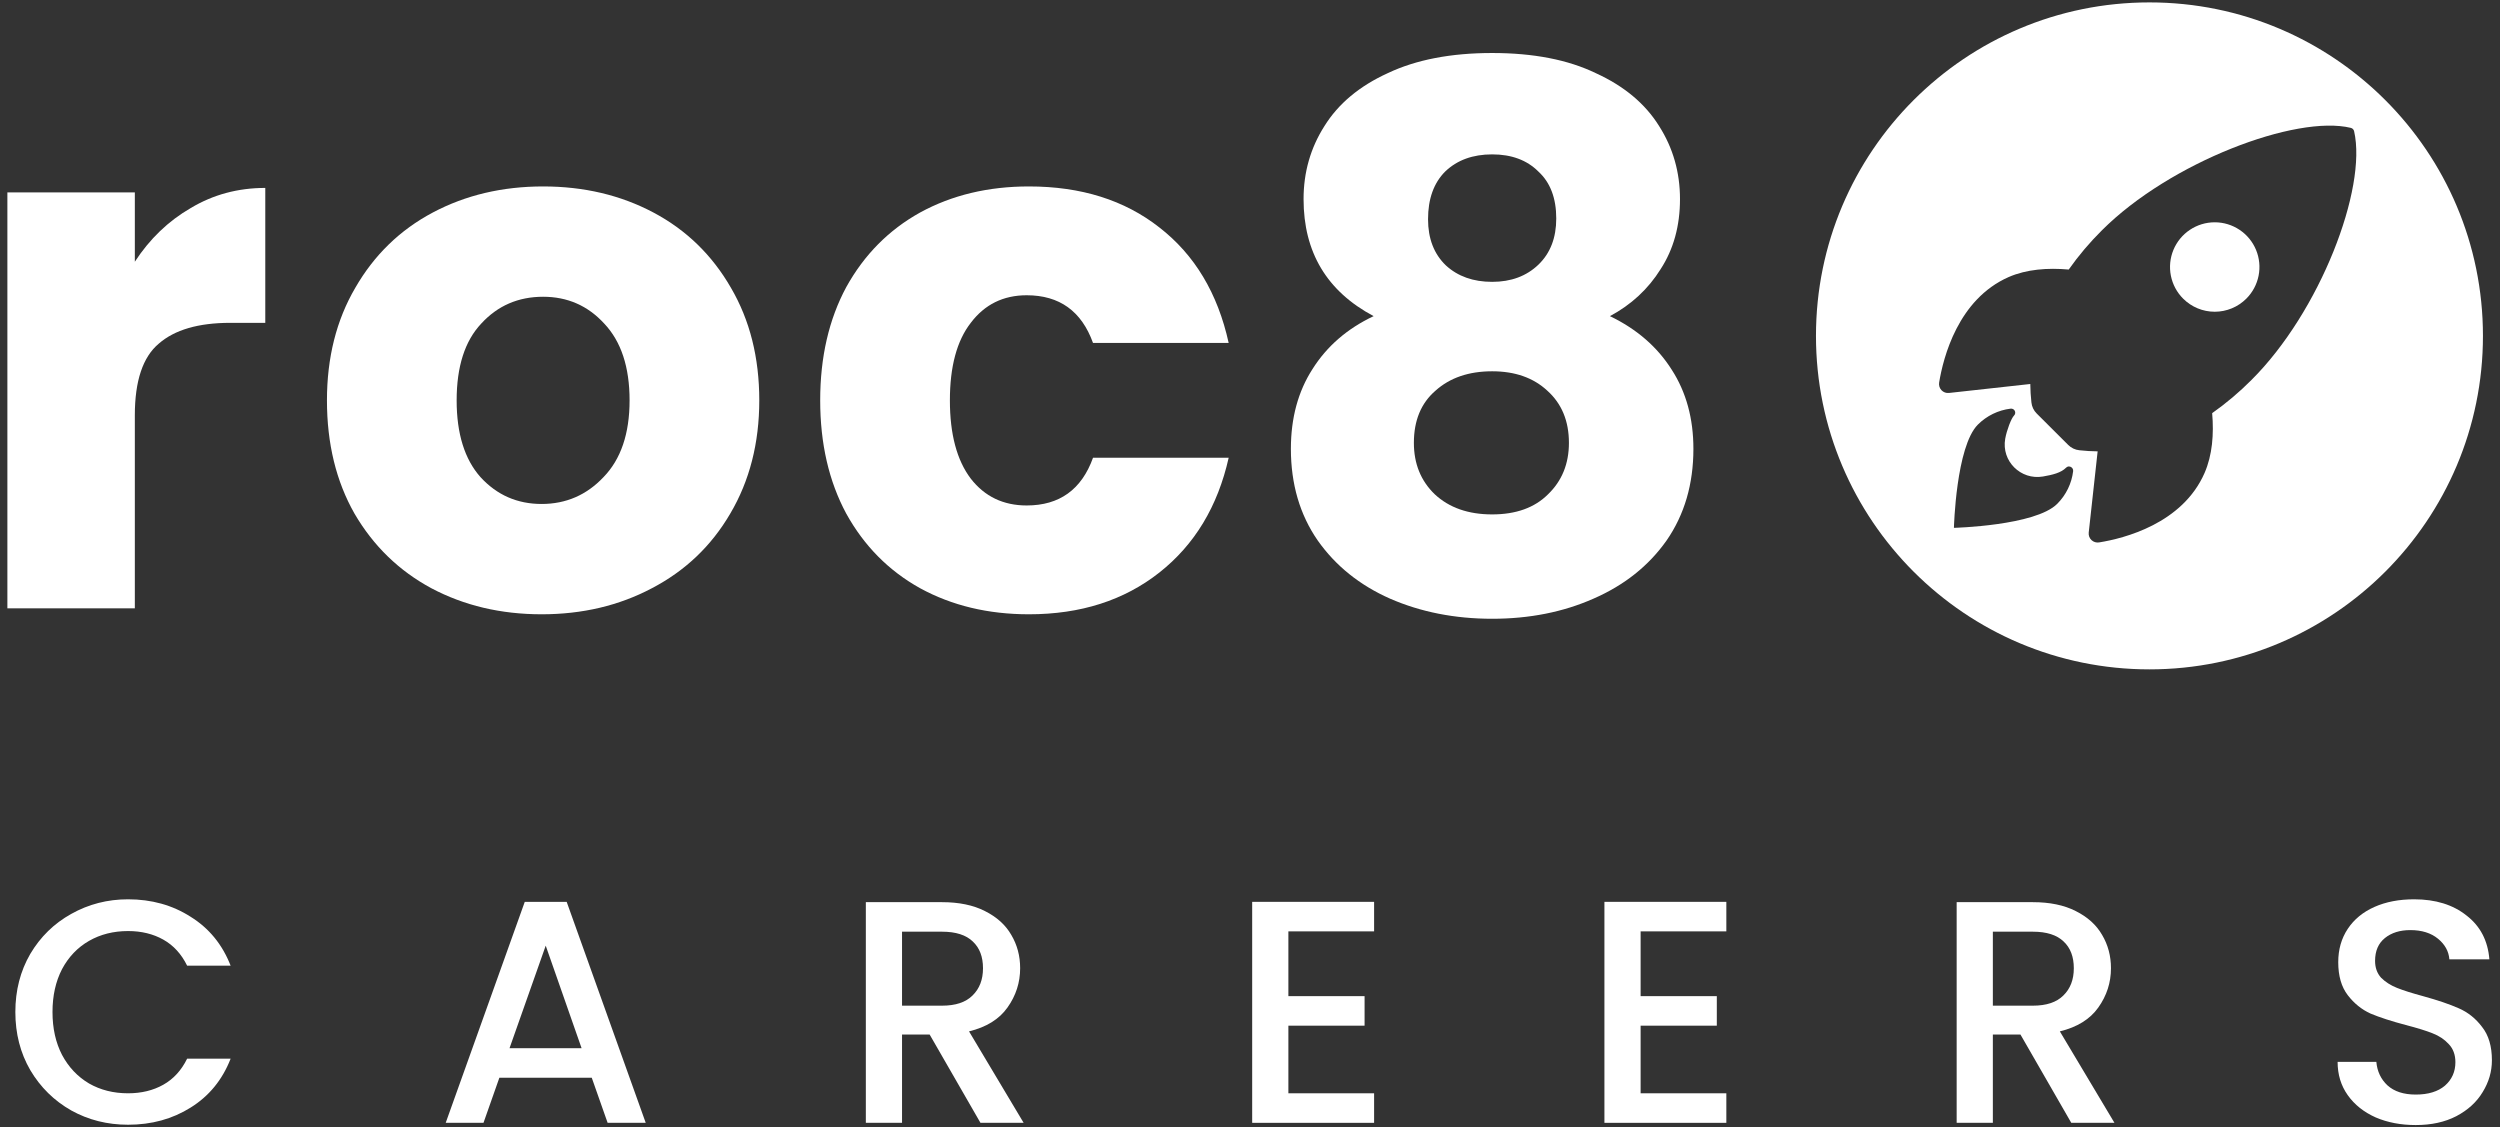 <svg width="306" height="138" viewBox="0 0 306 138" fill="none" xmlns="http://www.w3.org/2000/svg">
<rect x="0" y="0" width="306" height="138" fill="#333333" stroke="none"/>
<path d="M16.504 32.035C18.329 29.237 20.61 27.047 23.347 25.465C26.084 23.823 29.125 23.002 32.471 23.002V39.516H28.183C24.29 39.516 21.37 40.367 19.424 42.071C17.477 43.713 16.504 46.632 16.504 50.829V74.46H0.903V23.549H16.504V32.035Z" fill="white"/>
<path d="M66.295 75.189C61.308 75.189 56.807 74.125 52.792 71.996C48.839 69.867 45.706 66.826 43.395 62.873C41.144 58.919 40.019 54.296 40.019 49.005C40.019 43.774 41.175 39.181 43.486 35.228C45.797 31.213 48.96 28.142 52.975 26.013C56.989 23.884 61.49 22.82 66.478 22.82C71.465 22.82 75.966 23.884 79.981 26.013C83.995 28.142 87.158 31.213 89.469 35.228C91.781 39.181 92.936 43.774 92.936 49.005C92.936 54.235 91.75 58.858 89.378 62.873C87.067 66.826 83.874 69.867 79.798 71.996C75.784 74.125 71.283 75.189 66.295 75.189ZM66.295 61.686C69.276 61.686 71.8 60.592 73.868 58.402C75.997 56.212 77.061 53.08 77.061 49.005C77.061 44.929 76.027 41.797 73.959 39.607C71.952 37.417 69.458 36.323 66.478 36.323C63.437 36.323 60.912 37.417 58.905 39.607C56.898 41.736 55.894 44.868 55.894 49.005C55.894 53.08 56.867 56.212 58.814 58.402C60.821 60.592 63.315 61.686 66.295 61.686Z" fill="white"/>
<path d="M100.392 49.005C100.392 43.713 101.456 39.09 103.585 35.137C105.775 31.183 108.786 28.142 112.618 26.013C116.51 23.884 120.951 22.82 125.938 22.82C132.325 22.82 137.647 24.492 141.905 27.838C146.223 31.183 149.052 35.897 150.39 41.979H133.785C132.386 38.087 129.679 36.14 125.665 36.14C122.806 36.14 120.525 37.265 118.822 39.516C117.119 41.706 116.267 44.868 116.267 49.005C116.267 53.141 117.119 56.334 118.822 58.584C120.525 60.774 122.806 61.869 125.665 61.869C129.679 61.869 132.386 59.922 133.785 56.03H150.39C149.052 61.99 146.223 66.674 141.905 70.08C137.586 73.486 132.264 75.189 125.938 75.189C120.951 75.189 116.51 74.125 112.618 71.996C108.786 69.867 105.775 66.826 103.585 62.873C101.456 58.919 100.392 54.296 100.392 49.005Z" fill="white"/>
<path d="M168.132 38.695C162.415 35.654 159.556 30.879 159.556 24.371C159.556 21.086 160.408 18.106 162.111 15.43C163.814 12.692 166.399 10.533 169.866 8.952C173.333 7.309 177.591 6.488 182.639 6.488C187.687 6.488 191.915 7.309 195.321 8.952C198.788 10.533 201.373 12.692 203.076 15.43C204.779 18.106 205.631 21.086 205.631 24.371C205.631 27.655 204.84 30.514 203.258 32.947C201.738 35.38 199.67 37.296 197.054 38.695C200.339 40.276 202.863 42.466 204.627 45.264C206.391 48.001 207.273 51.225 207.273 54.935C207.273 59.253 206.178 62.994 203.988 66.157C201.799 69.259 198.818 71.631 195.047 73.273C191.337 74.916 187.201 75.737 182.639 75.737C178.077 75.737 173.911 74.916 170.14 73.273C166.429 71.631 163.479 69.259 161.29 66.157C159.1 62.994 158.005 59.253 158.005 54.935C158.005 51.164 158.887 47.91 160.651 45.173C162.415 42.375 164.909 40.215 168.132 38.695ZM190.485 26.743C190.485 24.249 189.755 22.333 188.296 20.995C186.897 19.596 185.011 18.896 182.639 18.896C180.267 18.896 178.351 19.596 176.891 20.995C175.492 22.394 174.793 24.34 174.793 26.834C174.793 29.206 175.522 31.092 176.982 32.491C178.442 33.829 180.328 34.498 182.639 34.498C184.95 34.498 186.836 33.798 188.296 32.4C189.755 31 190.485 29.115 190.485 26.743ZM182.639 45.446C179.78 45.446 177.469 46.237 175.705 47.818C173.941 49.339 173.059 51.468 173.059 54.205C173.059 56.76 173.911 58.858 175.614 60.5C177.378 62.143 179.719 62.964 182.639 62.964C185.559 62.964 187.839 62.143 189.482 60.5C191.185 58.858 192.036 56.76 192.036 54.205C192.036 51.529 191.154 49.4 189.39 47.818C187.687 46.237 185.437 45.446 182.639 45.446Z" fill="white"/>
<path d="M267.215 36.553C266.449 35.788 265.928 34.812 265.716 33.751C265.505 32.689 265.613 31.588 266.027 30.588C266.441 29.588 267.143 28.733 268.043 28.132C268.943 27.53 270.001 27.209 271.083 27.209C272.166 27.209 273.224 27.53 274.124 28.132C275.024 28.733 275.726 29.588 276.14 30.588C276.554 31.588 276.662 32.689 276.451 33.751C276.239 34.812 275.718 35.788 274.952 36.553C274.444 37.061 273.841 37.465 273.177 37.74C272.514 38.015 271.802 38.157 271.083 38.157C270.365 38.157 269.653 38.015 268.99 37.74C268.326 37.465 267.723 37.061 267.215 36.553Z" fill="white"/>
<path fill-rule="evenodd" clip-rule="evenodd" d="M303.913 41.113C303.913 63.656 285.638 81.931 263.094 81.931C240.551 81.931 222.275 63.656 222.275 41.113C222.275 18.569 240.551 0.294 263.094 0.294C285.638 0.294 303.913 18.569 303.913 41.113ZM288.144 16.068C288.124 15.967 288.074 15.874 288.003 15.8C287.931 15.726 287.84 15.675 287.74 15.651C281.062 14.018 265.632 19.836 257.273 28.192C255.782 29.671 254.423 31.277 253.211 32.992C250.633 32.764 248.055 32.955 245.858 33.912C239.659 36.641 237.854 43.76 237.351 46.822C237.323 46.989 237.334 47.161 237.383 47.324C237.432 47.487 237.518 47.636 237.635 47.76C237.751 47.884 237.895 47.979 238.055 48.038C238.214 48.096 238.385 48.117 238.554 48.099L248.509 47.001C248.516 47.751 248.561 48.501 248.644 49.247C248.695 49.765 248.924 50.249 249.294 50.615L253.149 54.461C253.516 54.83 253.999 55.06 254.517 55.111C255.259 55.194 256.004 55.239 256.751 55.246L255.659 65.188C255.64 65.357 255.662 65.528 255.72 65.688C255.779 65.847 255.874 65.991 255.998 66.107C256.122 66.224 256.271 66.31 256.433 66.359C256.596 66.409 256.768 66.419 256.936 66.391C259.992 65.901 267.124 64.096 269.836 57.897C270.794 55.7 270.99 53.135 270.769 50.57C272.488 49.357 274.098 47.998 275.581 46.506C283.967 38.163 289.752 23.078 288.144 16.068ZM250.054 58.325C251.26 58.116 252.262 57.872 252.887 57.246C253.216 56.903 253.796 57.187 253.754 57.663C253.571 59.181 252.883 60.593 251.801 61.672C249.12 64.355 239.16 64.608 239.16 64.608C239.16 64.608 239.413 54.654 242.093 51.971C243.173 50.892 244.583 50.204 246.099 50.019C246.203 50.005 246.308 50.024 246.401 50.073C246.493 50.122 246.567 50.199 246.614 50.293C246.66 50.387 246.675 50.494 246.657 50.597C246.639 50.7 246.59 50.795 246.515 50.868C246.173 51.21 245.623 52.666 245.438 53.705C244.951 56.445 247.344 58.787 250.054 58.325Z" fill="white"/>
<path d="M1.879 123.871C1.879 121.228 2.488 118.858 3.706 116.759C4.949 114.661 6.621 113.028 8.719 111.863C10.844 110.671 13.162 110.075 15.675 110.075C18.551 110.075 21.103 110.787 23.331 112.212C25.585 113.611 27.217 115.606 28.228 118.197H22.904C22.204 116.772 21.233 115.71 19.989 115.01C18.745 114.311 17.308 113.961 15.675 113.961C13.888 113.961 12.294 114.363 10.895 115.166C9.496 115.969 8.395 117.122 7.592 118.624C6.815 120.127 6.426 121.876 6.426 123.871C6.426 125.866 6.815 127.615 7.592 129.117C8.395 130.62 9.496 131.786 10.895 132.615C12.294 133.418 13.888 133.819 15.675 133.819C17.308 133.819 18.745 133.47 19.989 132.77C21.233 132.071 22.204 131.008 22.904 129.584H28.228C27.217 132.174 25.585 134.169 23.331 135.568C21.103 136.967 18.551 137.667 15.675 137.667C13.136 137.667 10.818 137.084 8.719 135.918C6.621 134.726 4.949 133.081 3.706 130.983C2.488 128.884 1.879 126.513 1.879 123.871Z" fill="white"/>
<path d="M72.431 131.915H61.122L59.179 137.434H54.554L64.231 110.386H69.361L79.037 137.434H74.374L72.431 131.915ZM71.187 128.301L66.796 115.749L62.365 128.301H71.187Z" fill="white"/>
<path d="M120.008 137.434L113.79 126.63H110.409V137.434H105.979V110.425H115.306C117.378 110.425 119.127 110.787 120.552 111.513C122.003 112.238 123.078 113.21 123.778 114.427C124.503 115.645 124.866 117.005 124.866 118.508C124.866 120.27 124.347 121.876 123.311 123.327C122.301 124.752 120.733 125.723 118.609 126.241L125.293 137.434H120.008ZM110.409 123.094H115.306C116.964 123.094 118.207 122.679 119.036 121.85C119.891 121.021 120.319 119.907 120.319 118.508C120.319 117.109 119.904 116.021 119.075 115.244C118.246 114.44 116.99 114.039 115.306 114.039H110.409V123.094Z" fill="white"/>
<path d="M157.698 114V121.928H167.024V125.542H157.698V133.819H168.19V137.434H153.267V110.386H168.19V114H157.698Z" fill="white"/>
<path d="M200.811 114V121.928H210.138V125.542H200.811V133.819H211.304V137.434H196.381V110.386H211.304V114H200.811Z" fill="white"/>
<path d="M253.524 137.434L247.306 126.63H243.925V137.434H239.495V110.425H248.822C250.895 110.425 252.643 110.787 254.068 111.513C255.519 112.238 256.594 113.21 257.294 114.427C258.019 115.645 258.382 117.005 258.382 118.508C258.382 120.27 257.864 121.876 256.827 123.327C255.817 124.752 254.25 125.723 252.125 126.241L258.809 137.434H253.524ZM243.925 123.094H248.822C250.48 123.094 251.724 122.679 252.553 121.85C253.408 121.021 253.835 119.907 253.835 118.508C253.835 117.109 253.421 116.021 252.592 115.244C251.762 114.44 250.506 114.039 248.822 114.039H243.925V123.094Z" fill="white"/>
<path d="M295.683 137.706C293.869 137.706 292.237 137.395 290.786 136.773C289.336 136.125 288.196 135.219 287.367 134.053C286.537 132.887 286.123 131.527 286.123 129.972H290.864C290.968 131.138 291.421 132.097 292.224 132.848C293.053 133.599 294.206 133.975 295.683 133.975C297.212 133.975 298.403 133.612 299.258 132.887C300.113 132.135 300.541 131.177 300.541 130.011C300.541 129.104 300.269 128.366 299.725 127.796C299.206 127.226 298.546 126.785 297.743 126.475C296.965 126.164 295.877 125.827 294.478 125.464C292.716 124.998 291.279 124.532 290.165 124.065C289.076 123.573 288.144 122.822 287.367 121.811C286.589 120.801 286.201 119.454 286.201 117.77C286.201 116.215 286.589 114.855 287.367 113.689C288.144 112.523 289.232 111.629 290.631 111.008C292.03 110.386 293.649 110.075 295.489 110.075C298.105 110.075 300.243 110.736 301.901 112.057C303.585 113.352 304.518 115.14 304.699 117.42H299.802C299.725 116.435 299.258 115.593 298.403 114.894C297.548 114.194 296.421 113.844 295.022 113.844C293.753 113.844 292.716 114.168 291.913 114.816C291.11 115.464 290.709 116.396 290.709 117.614C290.709 118.443 290.955 119.13 291.447 119.674C291.965 120.192 292.613 120.606 293.39 120.917C294.167 121.228 295.23 121.565 296.577 121.928C298.364 122.42 299.815 122.912 300.929 123.405C302.069 123.897 303.028 124.661 303.805 125.697C304.608 126.708 305.01 128.068 305.01 129.778C305.01 131.151 304.634 132.446 303.883 133.664C303.157 134.882 302.082 135.866 300.657 136.618C299.258 137.343 297.6 137.706 295.683 137.706Z" fill="white"/>
</svg>
